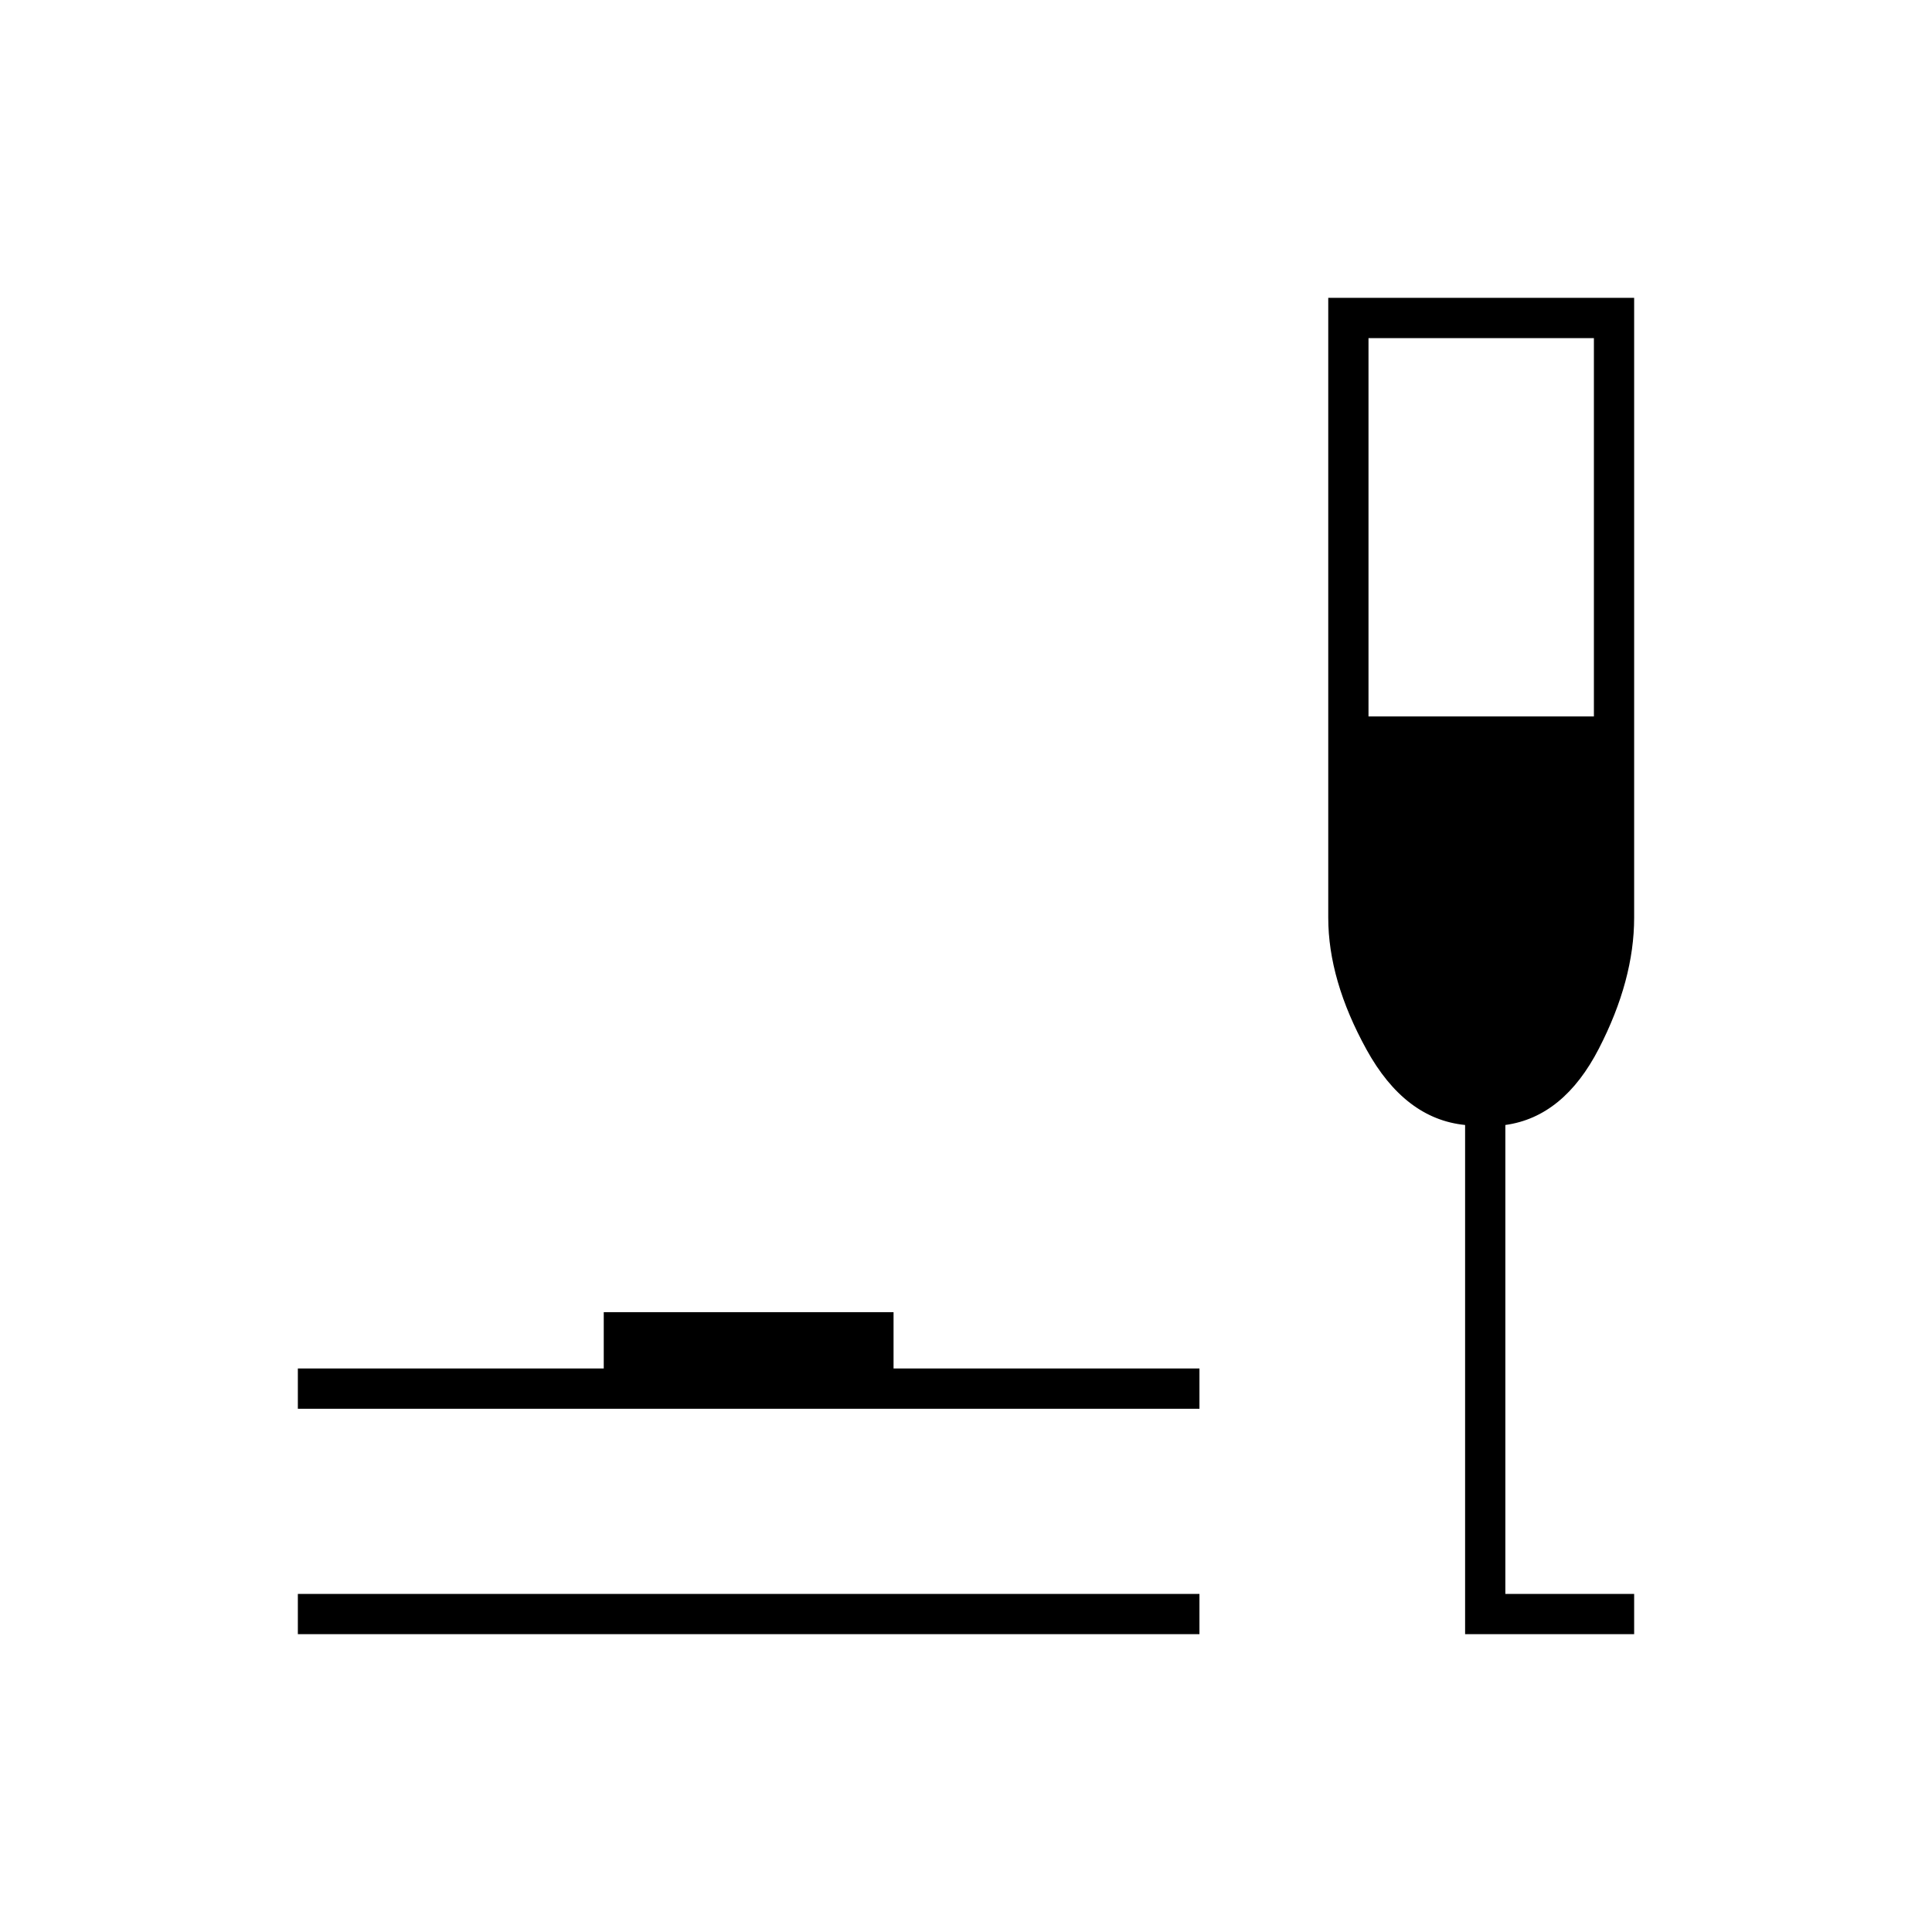 <svg xmlns="http://www.w3.org/2000/svg" height="20" viewBox="0 -960 960 960" width="20"><path d="M148-148v-20h448v20H148Zm0-112v-20h152v-28h144v28h152v20H148Zm580 112v-253q-30-3-49-37.5T660-504v-308h152v308q0 31-17.5 65T748-401v233h64v20h-84Zm-48-456h112v-188H680v188Z"/></svg>